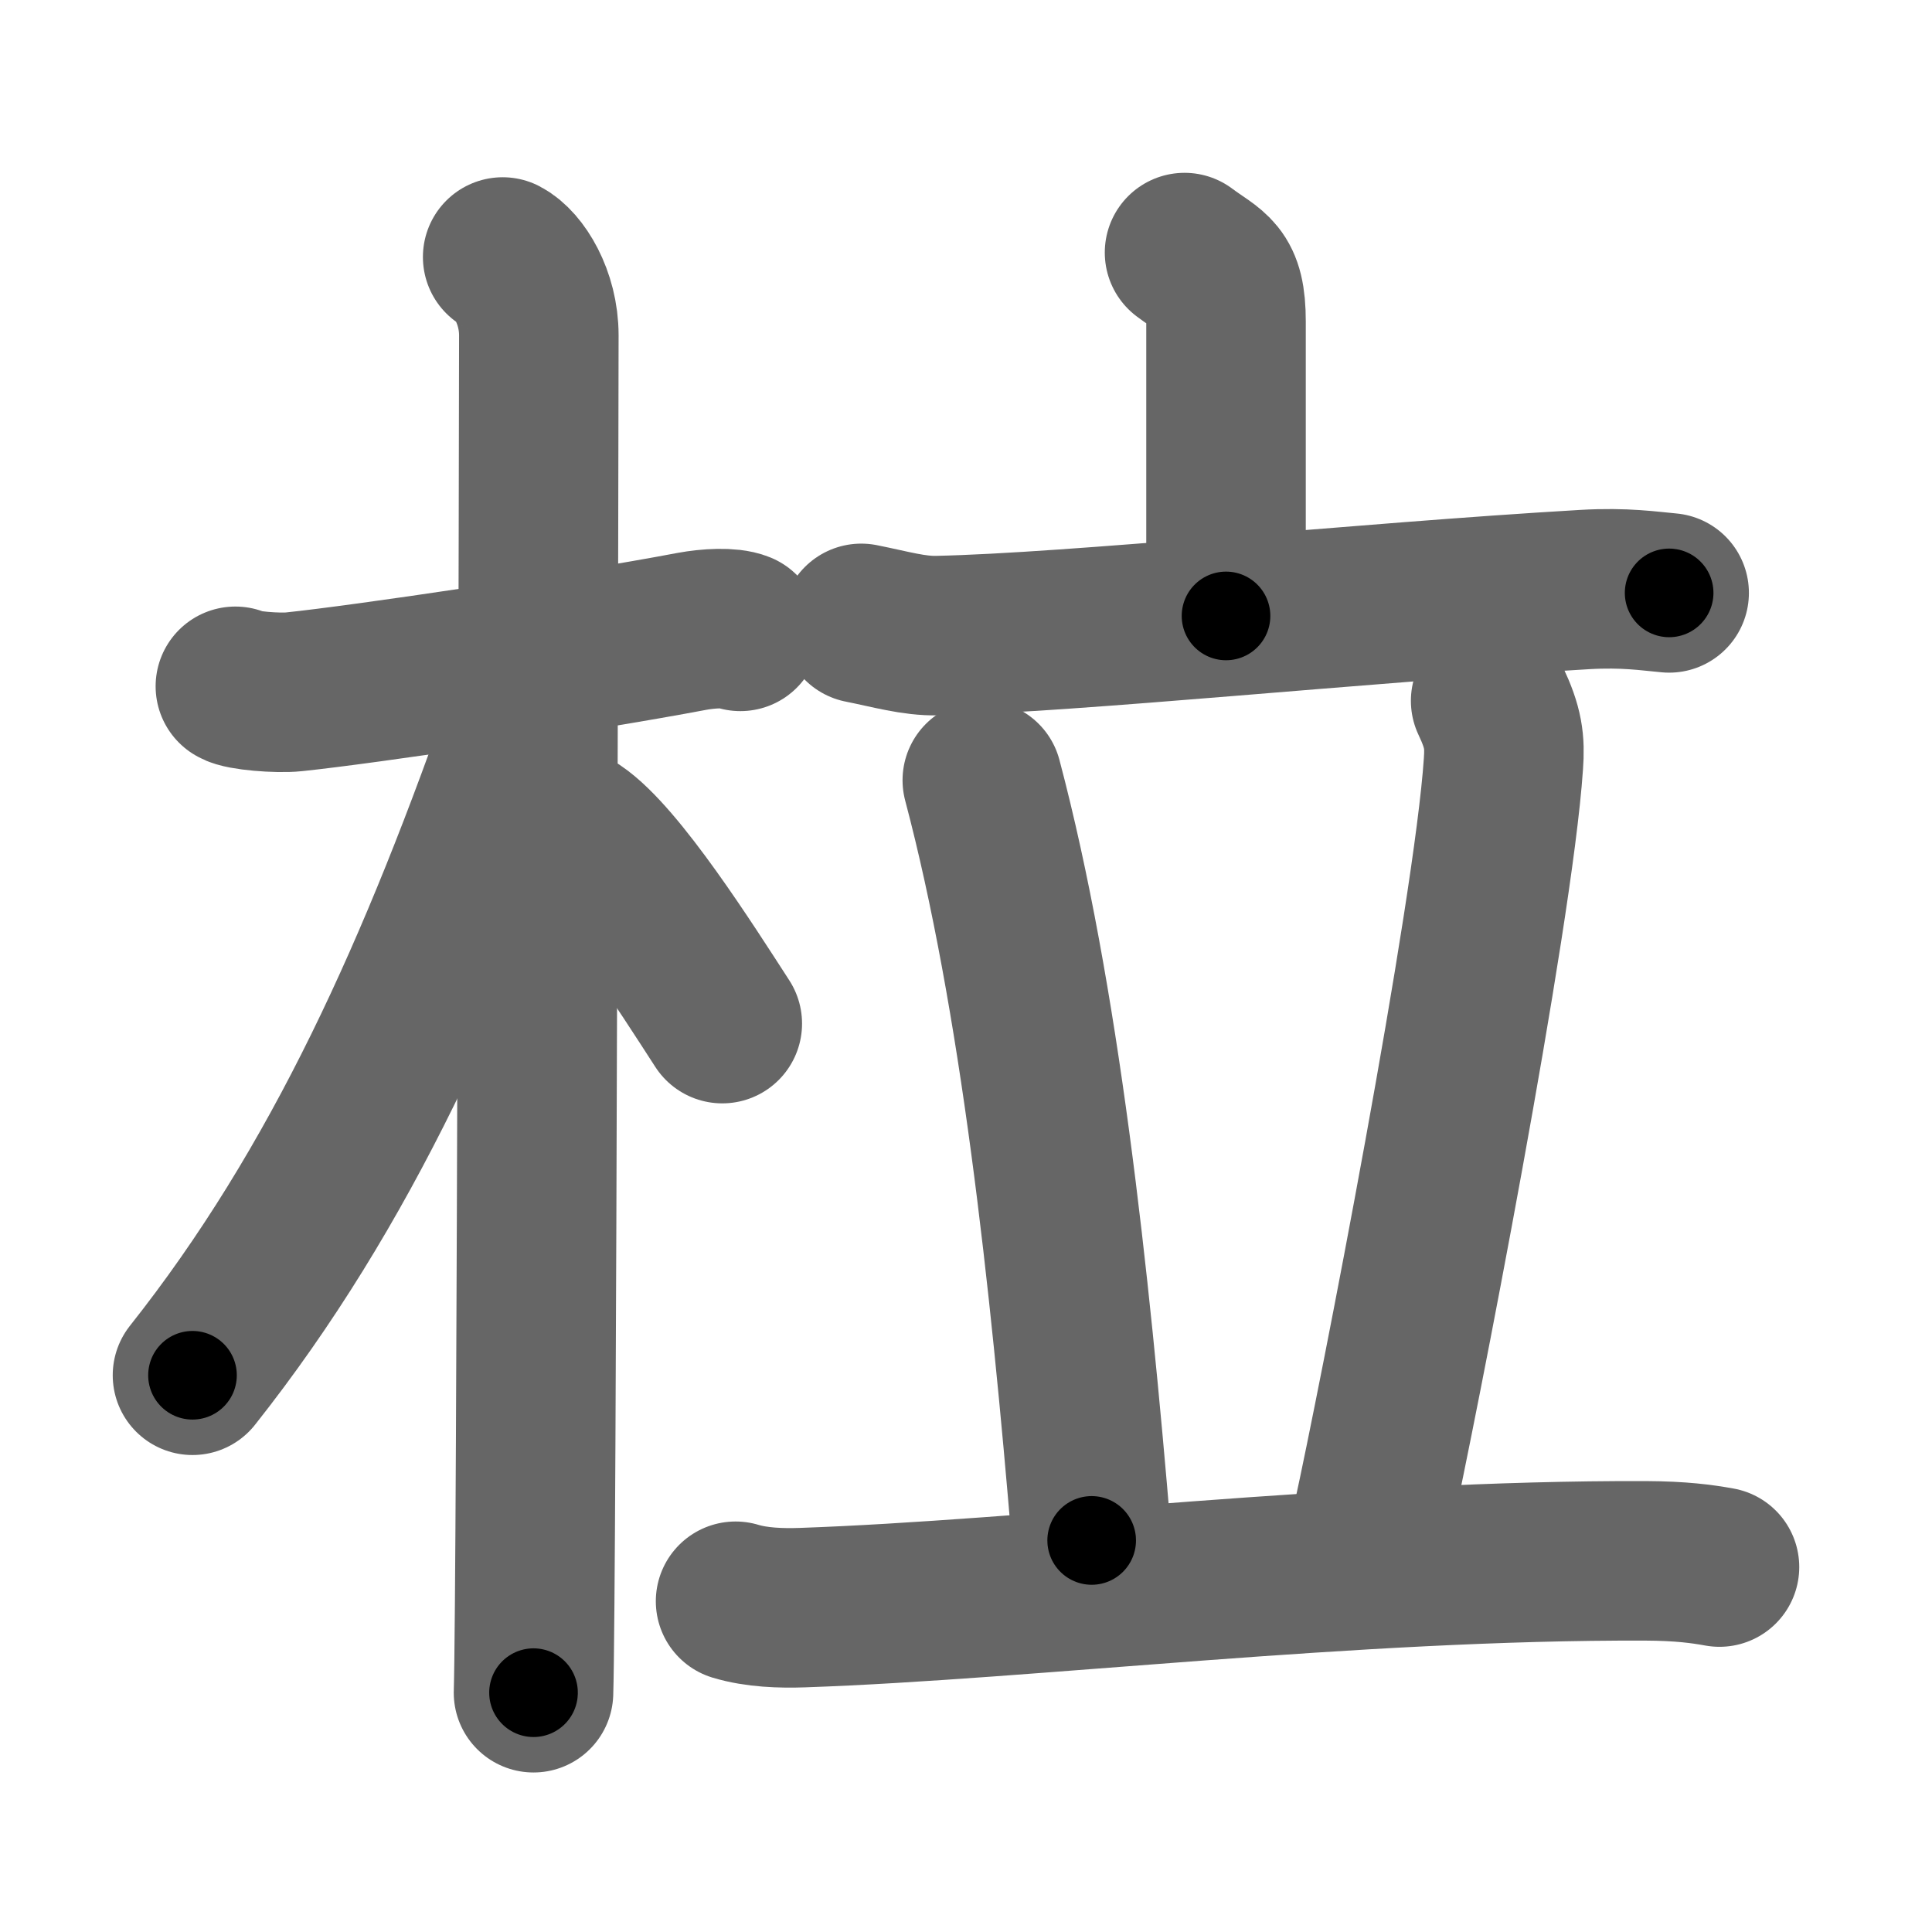 <svg xmlns="http://www.w3.org/2000/svg" width="109" height="109" viewBox="0 0 109 109" id="67c6"><g fill="none" stroke="#666" stroke-width="9" stroke-linecap="round" stroke-linejoin="round"><g><g><path d="M13.28,38.72c0.35,0.24,2.39,0.41,3.31,0.31c3.94-0.41,16.12-2.21,22.45-3.41c0.92-0.17,2.15-0.24,2.73,0" /><path d="M28.36,14.5c0.91,0.47,2.04,2.25,2.04,4.42c0,0.95-0.12,70.75-0.3,76.58" /><path d="M29.94,39.78C24.75,54.75,19.25,67,10.86,77.59" /><path d="M32.47,46.9c2.37,1.59,6.28,7.76,8.28,10.85" /></g><g><g><path d="M66.83,14.25c1.56,1.17,2.34,1.17,2.34,3.9c0,2.73,0,9.2,0,16.6" /><path d="M48.59,35.17c1.66,0.33,2.95,0.72,4.3,0.69c7.66-0.16,23.86-1.86,36.53-2.6c2.26-0.13,3.62,0.09,4.75,0.19" /></g><g><path d="M55.42,44.02c3.23,12.19,4.93,28.01,6.17,42.89" /><path d="M84.1,39.54c0.72,1.52,0.81,2.3,0.72,3.56c-0.58,8.63-5.94,36.06-7.39,42.67" /><path d="M41.5,90.34c1.19,0.36,2.58,0.4,3.76,0.36c12.74-0.44,30.99-2.7,47.59-2.64c1.98,0.01,3.17,0.17,4.16,0.35" /></g></g></g></g><g fill="none" stroke="#000" stroke-width="5" stroke-linecap="round" stroke-linejoin="round"><g><g><path d="M13.28,38.72c0.35,0.24,2.39,0.41,3.31,0.31c3.94-0.41,16.12-2.21,22.45-3.41c0.92-0.17,2.15-0.24,2.73,0" stroke-dasharray="28.82" stroke-dashoffset="28.82"><animate id="0" attributeName="stroke-dashoffset" values="28.82;0" dur="0.29s" fill="freeze" begin="0s;67c6.click" /></path><path d="M28.36,14.5c0.91,0.47,2.04,2.25,2.04,4.42c0,0.95-0.12,70.75-0.3,76.58" stroke-dasharray="81.64" stroke-dashoffset="81.64"><animate attributeName="stroke-dashoffset" values="81.64" fill="freeze" begin="67c6.click" /><animate id="1" attributeName="stroke-dashoffset" values="81.64;0" dur="0.61s" fill="freeze" begin="0.end" /></path><path d="M29.94,39.78C24.75,54.75,19.25,67,10.86,77.59" stroke-dasharray="42.56" stroke-dashoffset="42.56"><animate attributeName="stroke-dashoffset" values="42.56" fill="freeze" begin="67c6.click" /><animate id="2" attributeName="stroke-dashoffset" values="42.56;0" dur="0.43s" fill="freeze" begin="1.end" /></path><path d="M32.47,46.9c2.37,1.59,6.28,7.76,8.28,10.85" stroke-dasharray="13.71" stroke-dashoffset="13.71"><animate attributeName="stroke-dashoffset" values="13.71" fill="freeze" begin="67c6.click" /><animate id="3" attributeName="stroke-dashoffset" values="13.71;0" dur="0.14s" fill="freeze" begin="2.end" /></path></g><g><g><path d="M66.83,14.25c1.56,1.17,2.34,1.17,2.34,3.9c0,2.73,0,9.2,0,16.6" stroke-dasharray="21.48" stroke-dashoffset="21.48"><animate attributeName="stroke-dashoffset" values="21.48" fill="freeze" begin="67c6.click" /><animate id="4" attributeName="stroke-dashoffset" values="21.48;0" dur="0.21s" fill="freeze" begin="3.end" /></path><path d="M48.59,35.17c1.66,0.33,2.95,0.72,4.3,0.69c7.66-0.16,23.86-1.86,36.53-2.6c2.26-0.13,3.62,0.09,4.75,0.19" stroke-dasharray="45.75" stroke-dashoffset="45.75"><animate attributeName="stroke-dashoffset" values="45.75" fill="freeze" begin="67c6.click" /><animate id="5" attributeName="stroke-dashoffset" values="45.75;0" dur="0.46s" fill="freeze" begin="4.end" /></path></g><g><path d="M55.42,44.02c3.23,12.19,4.93,28.01,6.17,42.89" stroke-dasharray="43.38" stroke-dashoffset="43.38"><animate attributeName="stroke-dashoffset" values="43.38" fill="freeze" begin="67c6.click" /><animate id="6" attributeName="stroke-dashoffset" values="43.38;0" dur="0.43s" fill="freeze" begin="5.end" /></path><path d="M84.1,39.54c0.72,1.52,0.81,2.3,0.72,3.56c-0.58,8.63-5.94,36.06-7.39,42.67" stroke-dasharray="47.01" stroke-dashoffset="47.01"><animate attributeName="stroke-dashoffset" values="47.01" fill="freeze" begin="67c6.click" /><animate id="7" attributeName="stroke-dashoffset" values="47.01;0" dur="0.47s" fill="freeze" begin="6.end" /></path><path d="M41.5,90.34c1.19,0.36,2.58,0.4,3.76,0.36c12.74-0.44,30.99-2.7,47.59-2.64c1.98,0.01,3.17,0.17,4.16,0.35" stroke-dasharray="55.65" stroke-dashoffset="55.65"><animate attributeName="stroke-dashoffset" values="55.65" fill="freeze" begin="67c6.click" /><animate id="8" attributeName="stroke-dashoffset" values="55.65;0" dur="0.56s" fill="freeze" begin="7.end" /></path></g></g></g></g></svg>